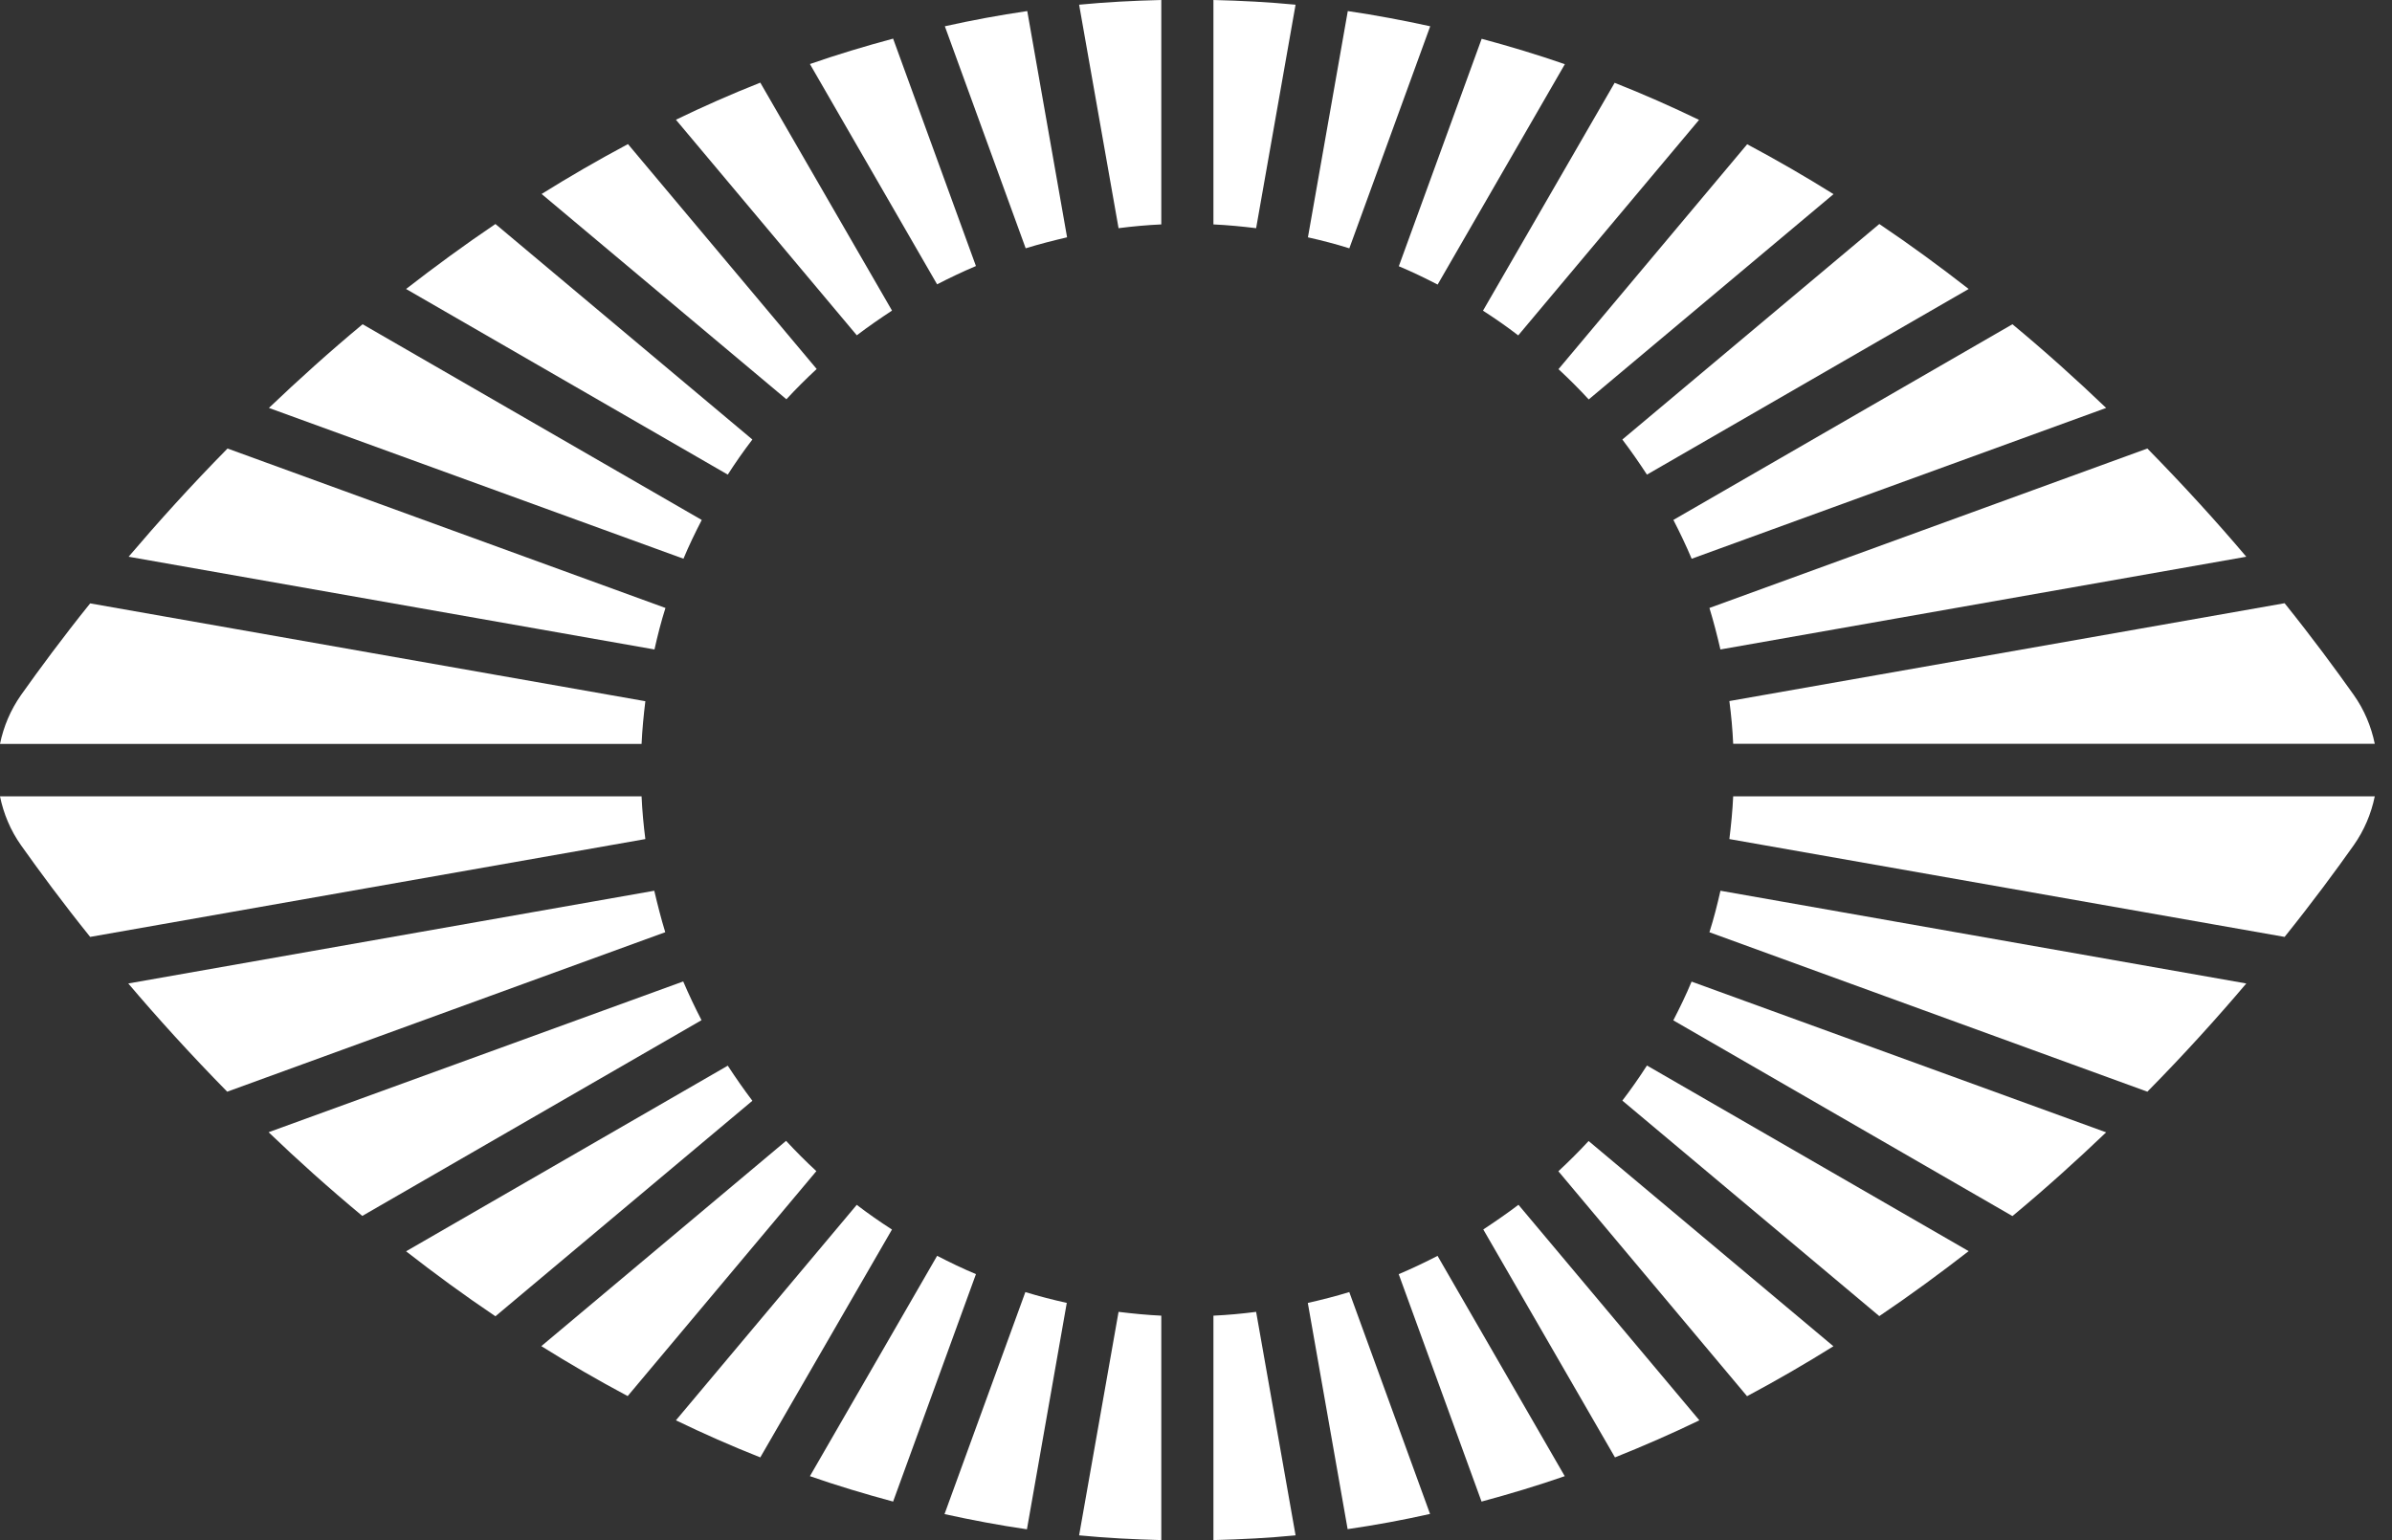 <svg width="59" height="38" viewBox="0 0 59 38" fill="#ffffff" xmlns="http://www.w3.org/2000/svg">
<rect x="0" y="0" width="59" height="38" fill="#333333" stroke="none"/>
<path d="M31.956 0.116C31.29 0.052 30.615 0.016 29.93 0V5.537C30.285 5.553 30.637 5.588 30.983 5.63L31.956 0.116Z"  />
<path d="M26.32 5.855C25.975 5.936 25.634 6.023 25.299 6.126L23.305 0.648C23.971 0.5 24.646 0.374 25.338 0.273L26.32 5.855Z"  />
<path d="M23.114 7.015L23.112 7.017H23.115L23.114 7.015Z"  />
<path d="M24.072 6.564C23.743 6.703 23.427 6.854 23.114 7.015L19.977 1.58C20.646 1.347 21.331 1.141 22.029 0.953L24.072 6.564Z"  />
<path d="M33.282 6.127C32.946 6.02 32.604 5.933 32.258 5.855H32.261L33.244 0.273C33.932 0.374 34.611 0.503 35.277 0.648L33.282 6.127Z"  />
<path d="M16.143 16.024L3.172 13.736C3.893 12.889 4.704 11.988 5.612 11.066L16.414 15C16.307 15.336 16.22 15.678 16.143 16.024Z"  />
<path d="M18.558 10.844C18.345 11.122 18.141 11.413 17.951 11.71L10.016 7.13C10.72 6.584 11.454 6.044 12.22 5.527L18.558 10.844Z"  />
<path d="M16.856 13.789L16.858 13.785L16.859 13.786L16.856 13.789Z"  />
<path d="M16.858 13.785C16.993 13.46 17.148 13.141 17.309 12.829L8.944 8C8.123 8.682 7.354 9.377 6.633 10.065L16.858 13.785Z"  />
<path d="M19.397 9.851C19.635 9.593 19.883 9.346 20.144 9.104L15.489 3.555C14.756 3.946 14.048 4.356 13.359 4.786L19.397 9.851Z"  />
<path d="M21.136 8.271C21.417 8.057 21.708 7.857 22.002 7.663L18.753 2.039C18.042 2.32 17.347 2.627 16.672 2.954L21.132 8.271H21.136Z"  />
<path d="M55.406 13.736L42.435 16.024C42.355 15.678 42.267 15.336 42.164 15L52.966 11.066C53.874 11.991 54.689 12.889 55.406 13.736Z"  />
<path d="M15.825 19.648H0C0.087 20.075 0.259 20.489 0.52 20.857C0.97 21.491 1.538 22.263 2.224 23.116L15.918 20.702C15.873 20.353 15.841 20.004 15.825 19.648Z"  />
<path d="M15.918 17.301C15.876 17.647 15.841 17.999 15.825 18.355H0C0.087 17.928 0.259 17.518 0.52 17.146C0.97 16.512 1.538 15.74 2.224 14.887L15.918 17.301Z"  />
<path d="M42.75 19.648C42.734 20.004 42.698 20.356 42.656 20.702L56.351 23.116C57.036 22.263 57.605 21.491 58.054 20.857C58.316 20.486 58.487 20.075 58.575 19.648H42.75Z"  />
<path d="M40.623 11.71C40.429 11.413 40.229 11.125 40.016 10.844L46.354 5.527C47.123 6.044 47.854 6.581 48.558 7.13L40.623 11.71Z"  />
<path d="M41.273 12.826L41.275 12.828L41.273 12.829V12.826Z"  />
<path d="M41.275 12.828C41.436 13.141 41.587 13.457 41.726 13.786L51.949 10.065C51.228 9.374 50.459 8.682 49.638 8L41.275 12.828Z"  />
<path d="M39.187 9.855C38.946 9.594 38.698 9.346 38.441 9.108L43.095 3.559C43.829 3.95 44.537 4.36 45.225 4.79L39.187 9.855Z"  />
<path d="M36.581 7.667C36.879 7.858 37.17 8.061 37.448 8.275L41.908 2.958C41.232 2.631 40.538 2.324 39.826 2.043L36.578 7.667H36.581Z"  />
<path d="M35.46 7.021C35.146 6.859 34.826 6.704 34.5 6.568H34.503L36.546 0.957C37.244 1.145 37.929 1.351 38.598 1.584L35.46 7.021Z"  />
<path d="M35.46 30.984L35.458 30.986L35.457 30.984H35.46Z"  />
<path d="M35.458 30.986L38.595 36.421C37.926 36.654 37.241 36.86 36.543 37.048L34.5 31.437C34.829 31.298 35.145 31.147 35.458 30.986Z"  />
<path d="M36.586 30.334C36.88 30.14 37.171 29.94 37.452 29.727H37.455L41.916 35.043C41.24 35.37 40.545 35.674 39.834 35.958L36.586 30.334Z"  />
<path d="M39.184 28.152L45.222 33.216C44.533 33.646 43.825 34.057 43.092 34.448L38.438 28.898C38.698 28.657 38.946 28.409 39.184 28.152Z"  />
<path d="M33.281 31.879L33.282 31.878L33.279 31.875L33.281 31.879Z"  />
<path d="M33.281 31.879C32.945 31.982 32.603 32.069 32.258 32.147L33.24 37.728C33.932 37.628 34.608 37.502 35.273 37.353L33.281 31.879Z"  />
<path d="M40.623 26.289C40.433 26.586 40.229 26.877 40.016 27.155L46.354 32.472C47.12 31.955 47.854 31.415 48.558 30.869L40.623 26.289Z"  />
<path d="M29.93 32.461C30.285 32.445 30.634 32.412 30.983 32.367L31.956 37.881C31.294 37.946 30.615 37.981 29.93 37.998V32.461Z"  />
<path d="M56.351 14.883L42.656 17.297C42.702 17.646 42.734 17.995 42.75 18.351H58.575C58.487 17.924 58.316 17.511 58.054 17.142C57.605 16.509 57.036 15.736 56.351 14.883Z"  />
<path d="M42.436 21.977C42.358 22.322 42.271 22.665 42.164 23.001L52.966 26.935C53.874 26.014 54.689 25.112 55.406 24.265L42.436 21.977Z"  />
<path d="M16.409 23.001C16.306 22.665 16.219 22.322 16.138 21.977L3.164 24.265C3.882 25.112 4.696 26.01 5.604 26.935L16.406 23.001H16.409Z"  />
<path d="M41.724 24.219L41.726 24.215L41.723 24.218L41.724 24.219Z"  />
<path d="M41.724 24.219C41.589 24.544 41.434 24.863 41.273 25.175L49.638 30.004C50.459 29.322 51.228 28.627 51.949 27.938L41.724 24.219Z"  />
<path d="M28.644 0C27.959 0.016 27.28 0.052 26.617 0.116L27.59 5.63C27.939 5.585 28.288 5.553 28.644 5.537V0Z"  />
<path d="M19.389 28.148C19.631 28.409 19.878 28.657 20.136 28.895L15.482 34.445C14.748 34.054 14.04 33.643 13.352 33.213L19.389 28.148Z"  />
<path d="M17.304 25.172C17.142 24.858 16.991 24.541 16.852 24.215L6.625 27.935C7.346 28.627 8.115 29.318 8.936 30L17.301 25.172H17.304Z"  />
<path d="M21.132 29.727C21.41 29.94 21.701 30.143 21.998 30.334H22.002L18.753 35.958C18.042 35.677 17.347 35.37 16.672 35.043L21.132 29.727Z"  />
<path d="M18.558 27.159C18.345 26.878 18.145 26.59 17.951 26.293L10.016 30.873C10.72 31.422 11.451 31.959 12.22 32.476L18.558 27.159Z"  />
<path d="M27.59 32.367C27.936 32.409 28.288 32.445 28.644 32.461V37.998C27.959 37.981 27.283 37.946 26.617 37.881L27.59 32.367Z"  />
<path d="M24.075 31.437C23.748 31.301 23.428 31.146 23.115 30.984L19.977 36.421C20.646 36.654 21.331 36.86 22.029 37.048L24.072 31.437H24.075Z"  />
<path d="M25.291 31.879C25.627 31.982 25.97 32.07 26.316 32.147L26.312 32.15L25.33 37.732C24.641 37.632 23.963 37.503 23.297 37.357L25.291 31.879Z"  />
</svg>
